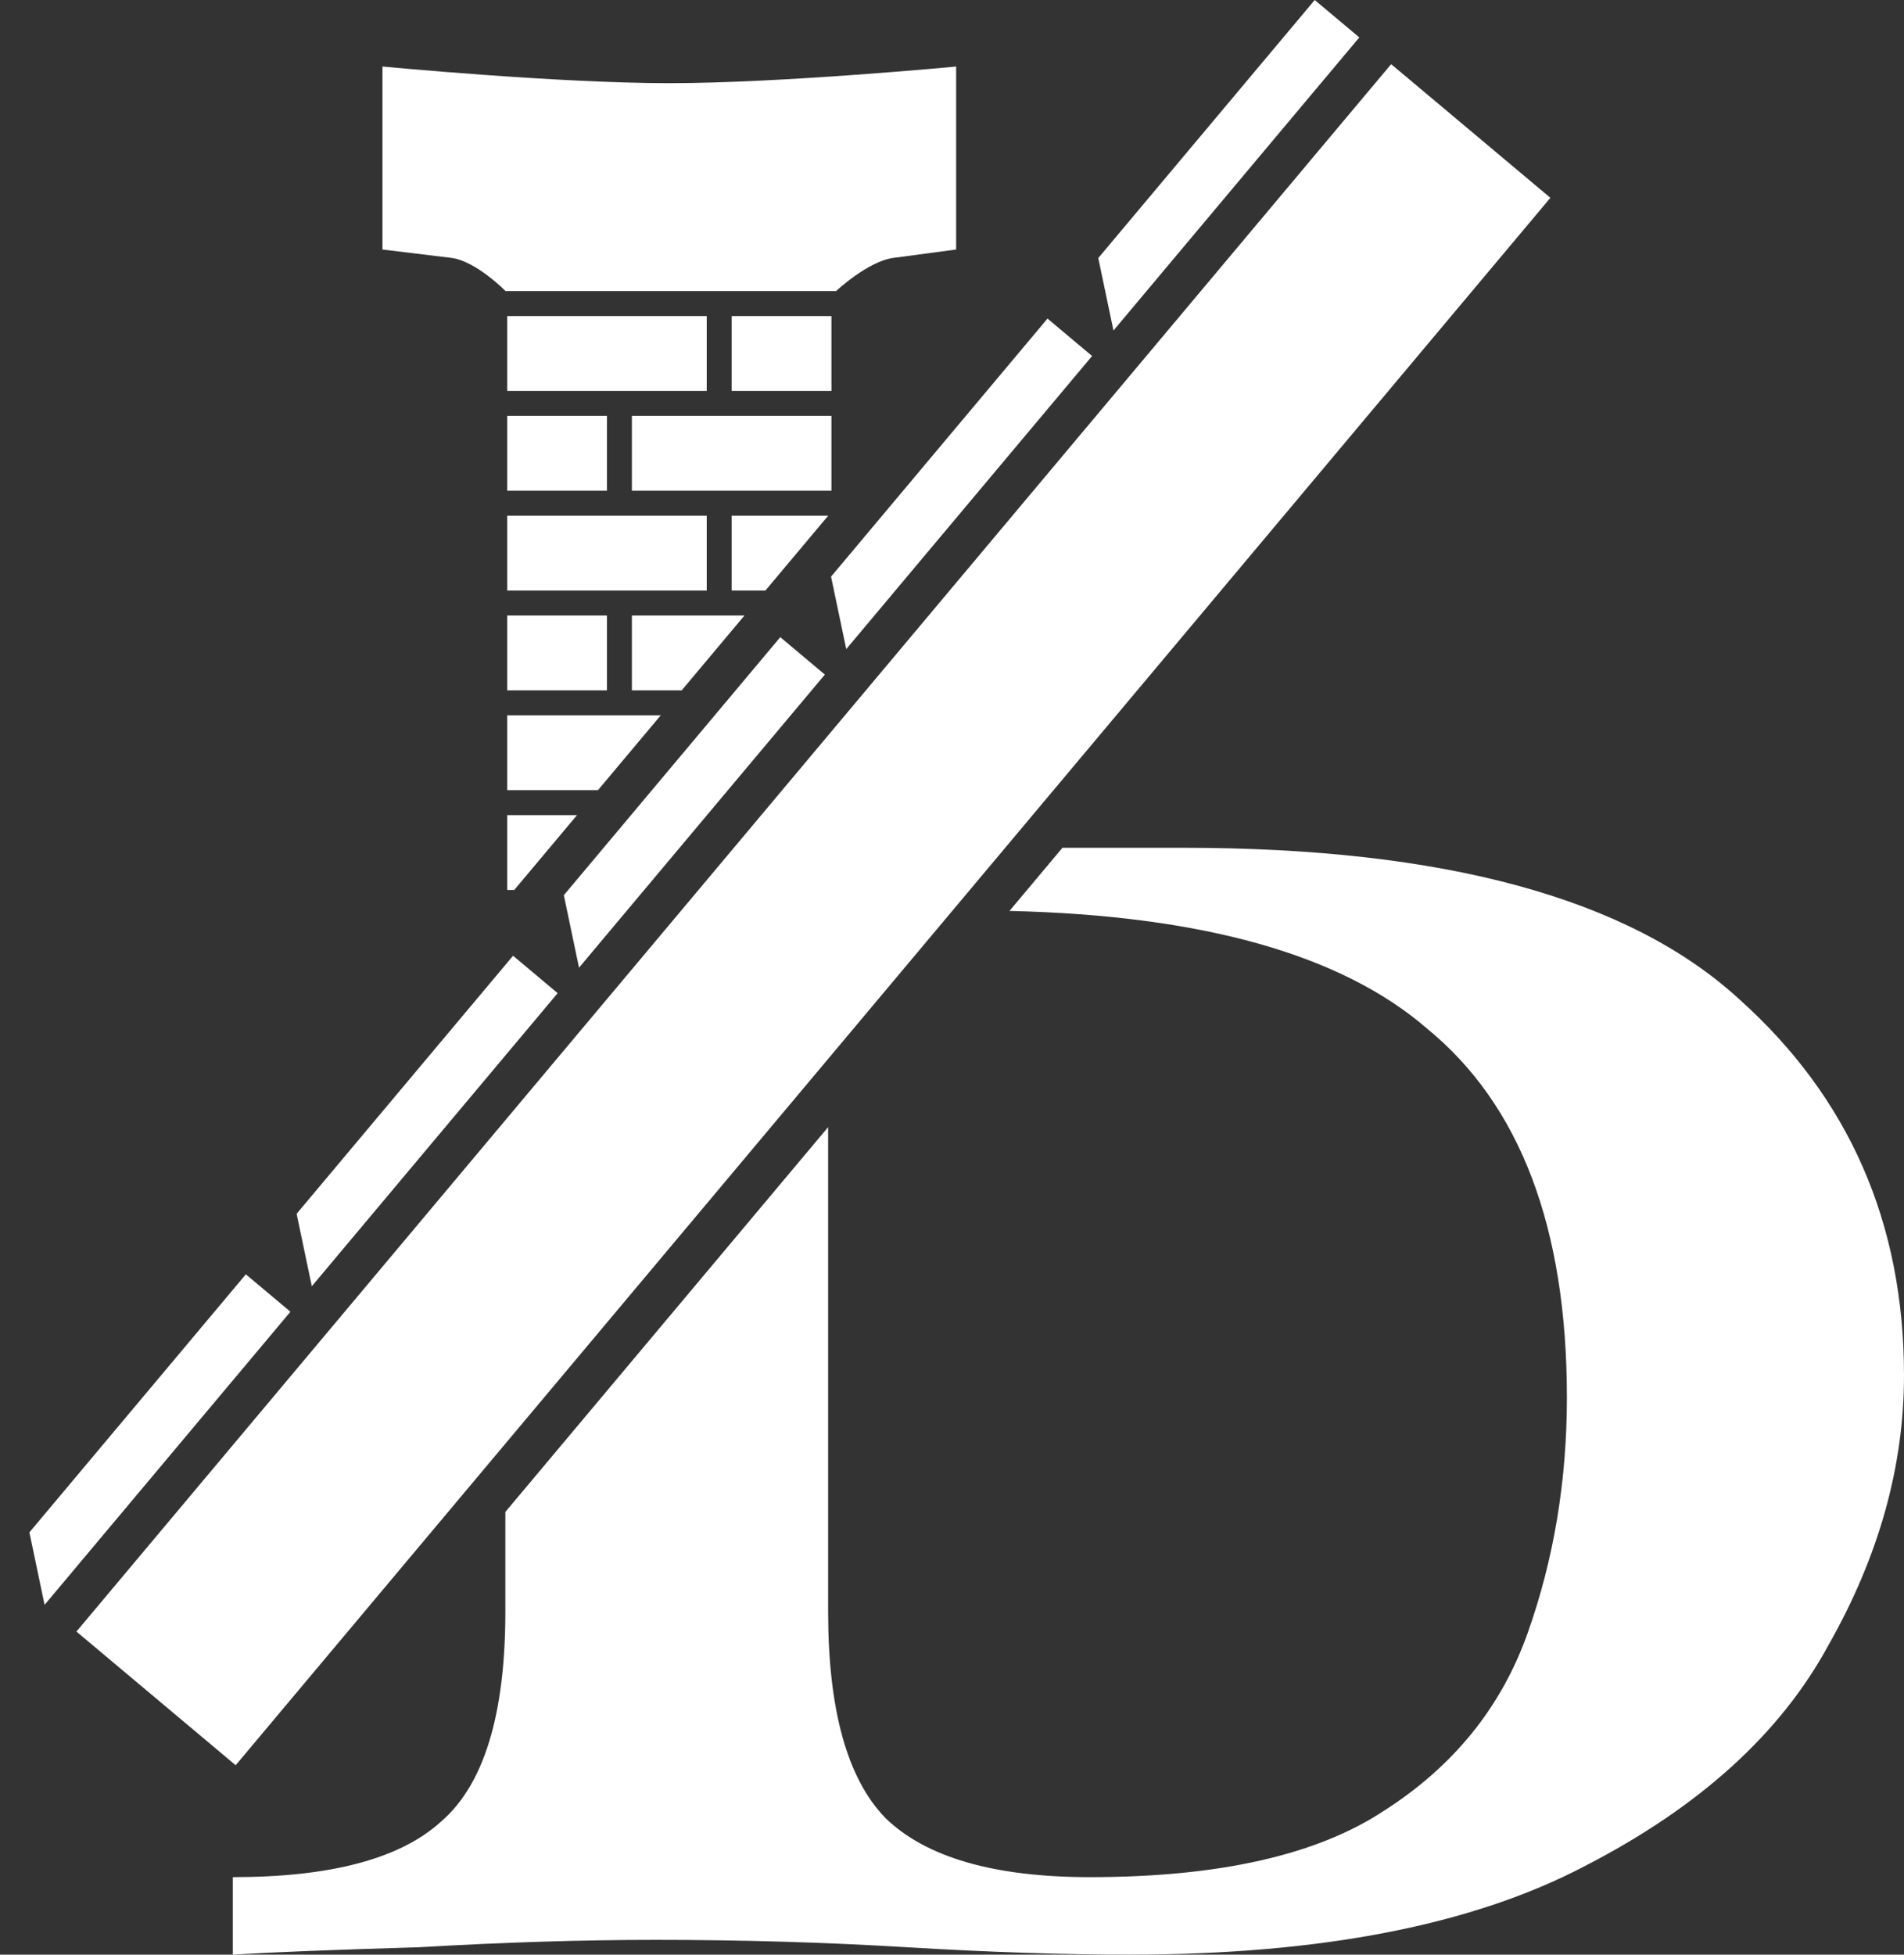 <svg width="229" height="235" viewBox="0 0 229 235" fill="none" xmlns="http://www.w3.org/2000/svg">
<rect x="0" y="0" width="229" height="235" fill="#333333" stroke="none"/>
<path d="M3.535 184.234L29.568 153.209L34.931 157.708L5.362 192.947L3.535 184.234Z" fill="white"/>
<path d="M67.814 107.629L93.847 76.605L99.209 81.104L69.641 116.342L67.814 107.629Z" fill="white"/>
<path d="M35.675 145.932L61.708 114.907L67.07 119.406L37.502 154.644L35.675 145.932Z" fill="white"/>
<path d="M99.954 69.327L125.986 38.302L131.349 42.802L101.781 78.04L99.954 69.327Z" fill="white"/>
<path d="M132.093 31.025L158.126 -7.03335e-06L163.488 4.5L133.92 39.738L132.093 31.025Z" fill="white"/>
<rect x="9.193" y="196.16" width="246" height="25" transform="rotate(-50 9.193 196.16)" fill="white"/>
<path d="M46 8C46 8 67.027 10 80.5 10C93.973 10 115 8 115 8V30C115 30 115 30 107.475 31C104.358 31.415 100.556 35 100.556 35H80.5H60.807C60.807 35 57.247 31.363 54.251 31C46 30 46 30 46 30V8Z" fill="white"/>
<path fill-rule="evenodd" clip-rule="evenodd" d="M60.781 181.777V193.747C60.781 206.168 58.193 214.596 53.017 219.031C48.129 223.467 39.79 225.685 28 225.685V235C32.888 234.704 40.365 234.409 50.429 234.113C60.494 233.522 69.983 233.226 78.897 233.226C89.249 233.226 99.313 233.522 109.09 234.113C118.867 234.704 127.781 235 135.833 235C158.837 235 177.097 231.452 190.612 224.354C204.414 217.257 214.191 208.385 219.942 197.74C225.981 187.094 229 176.3 229 165.358C229 147.024 222.386 131.942 209.159 120.113C195.931 107.989 173.646 101.926 142.303 101.926H127.784L121.413 109.519C144.626 110.056 161.366 114.77 171.633 123.662C182.848 132.829 188.455 147.615 188.455 168.02C188.455 178.074 186.873 187.537 183.71 196.409C180.547 205.28 174.796 212.378 166.457 217.701C158.406 223.024 146.616 225.685 131.088 225.685C119.586 225.685 111.391 223.319 106.502 218.588C101.901 213.856 99.601 205.576 99.601 193.747V135.513L60.781 181.777Z" fill="white"/>
<g clip-path="url(#clip0_410_752)">
<path fill-rule="evenodd" clip-rule="evenodd" d="M69.402 98L61.85 107H61V98H69.402ZM79.471 86L71.919 95H61V86H79.471ZM89.541 74L81.989 83H76V74H89.541ZM99.61 62L92.058 71H88V62H99.61ZM61 14H85V23H61V14ZM88 14H100V23H88V14ZM73 26H61V35H73V26ZM100 26V35H76V26H100ZM85 47V38H61V47H85ZM88 38H100V47H88V38ZM73 50H61V59H73V50ZM100 50V59H76V50H100ZM85 71V62H61V71H85ZM73 74H61V83H73V74Z" fill="white"/>
</g>
<defs>
<clipPath id="clip0_410_752">
<rect width="39" height="88" fill="white" transform="translate(61 37)"/>
</clipPath>
</defs>
</svg>
